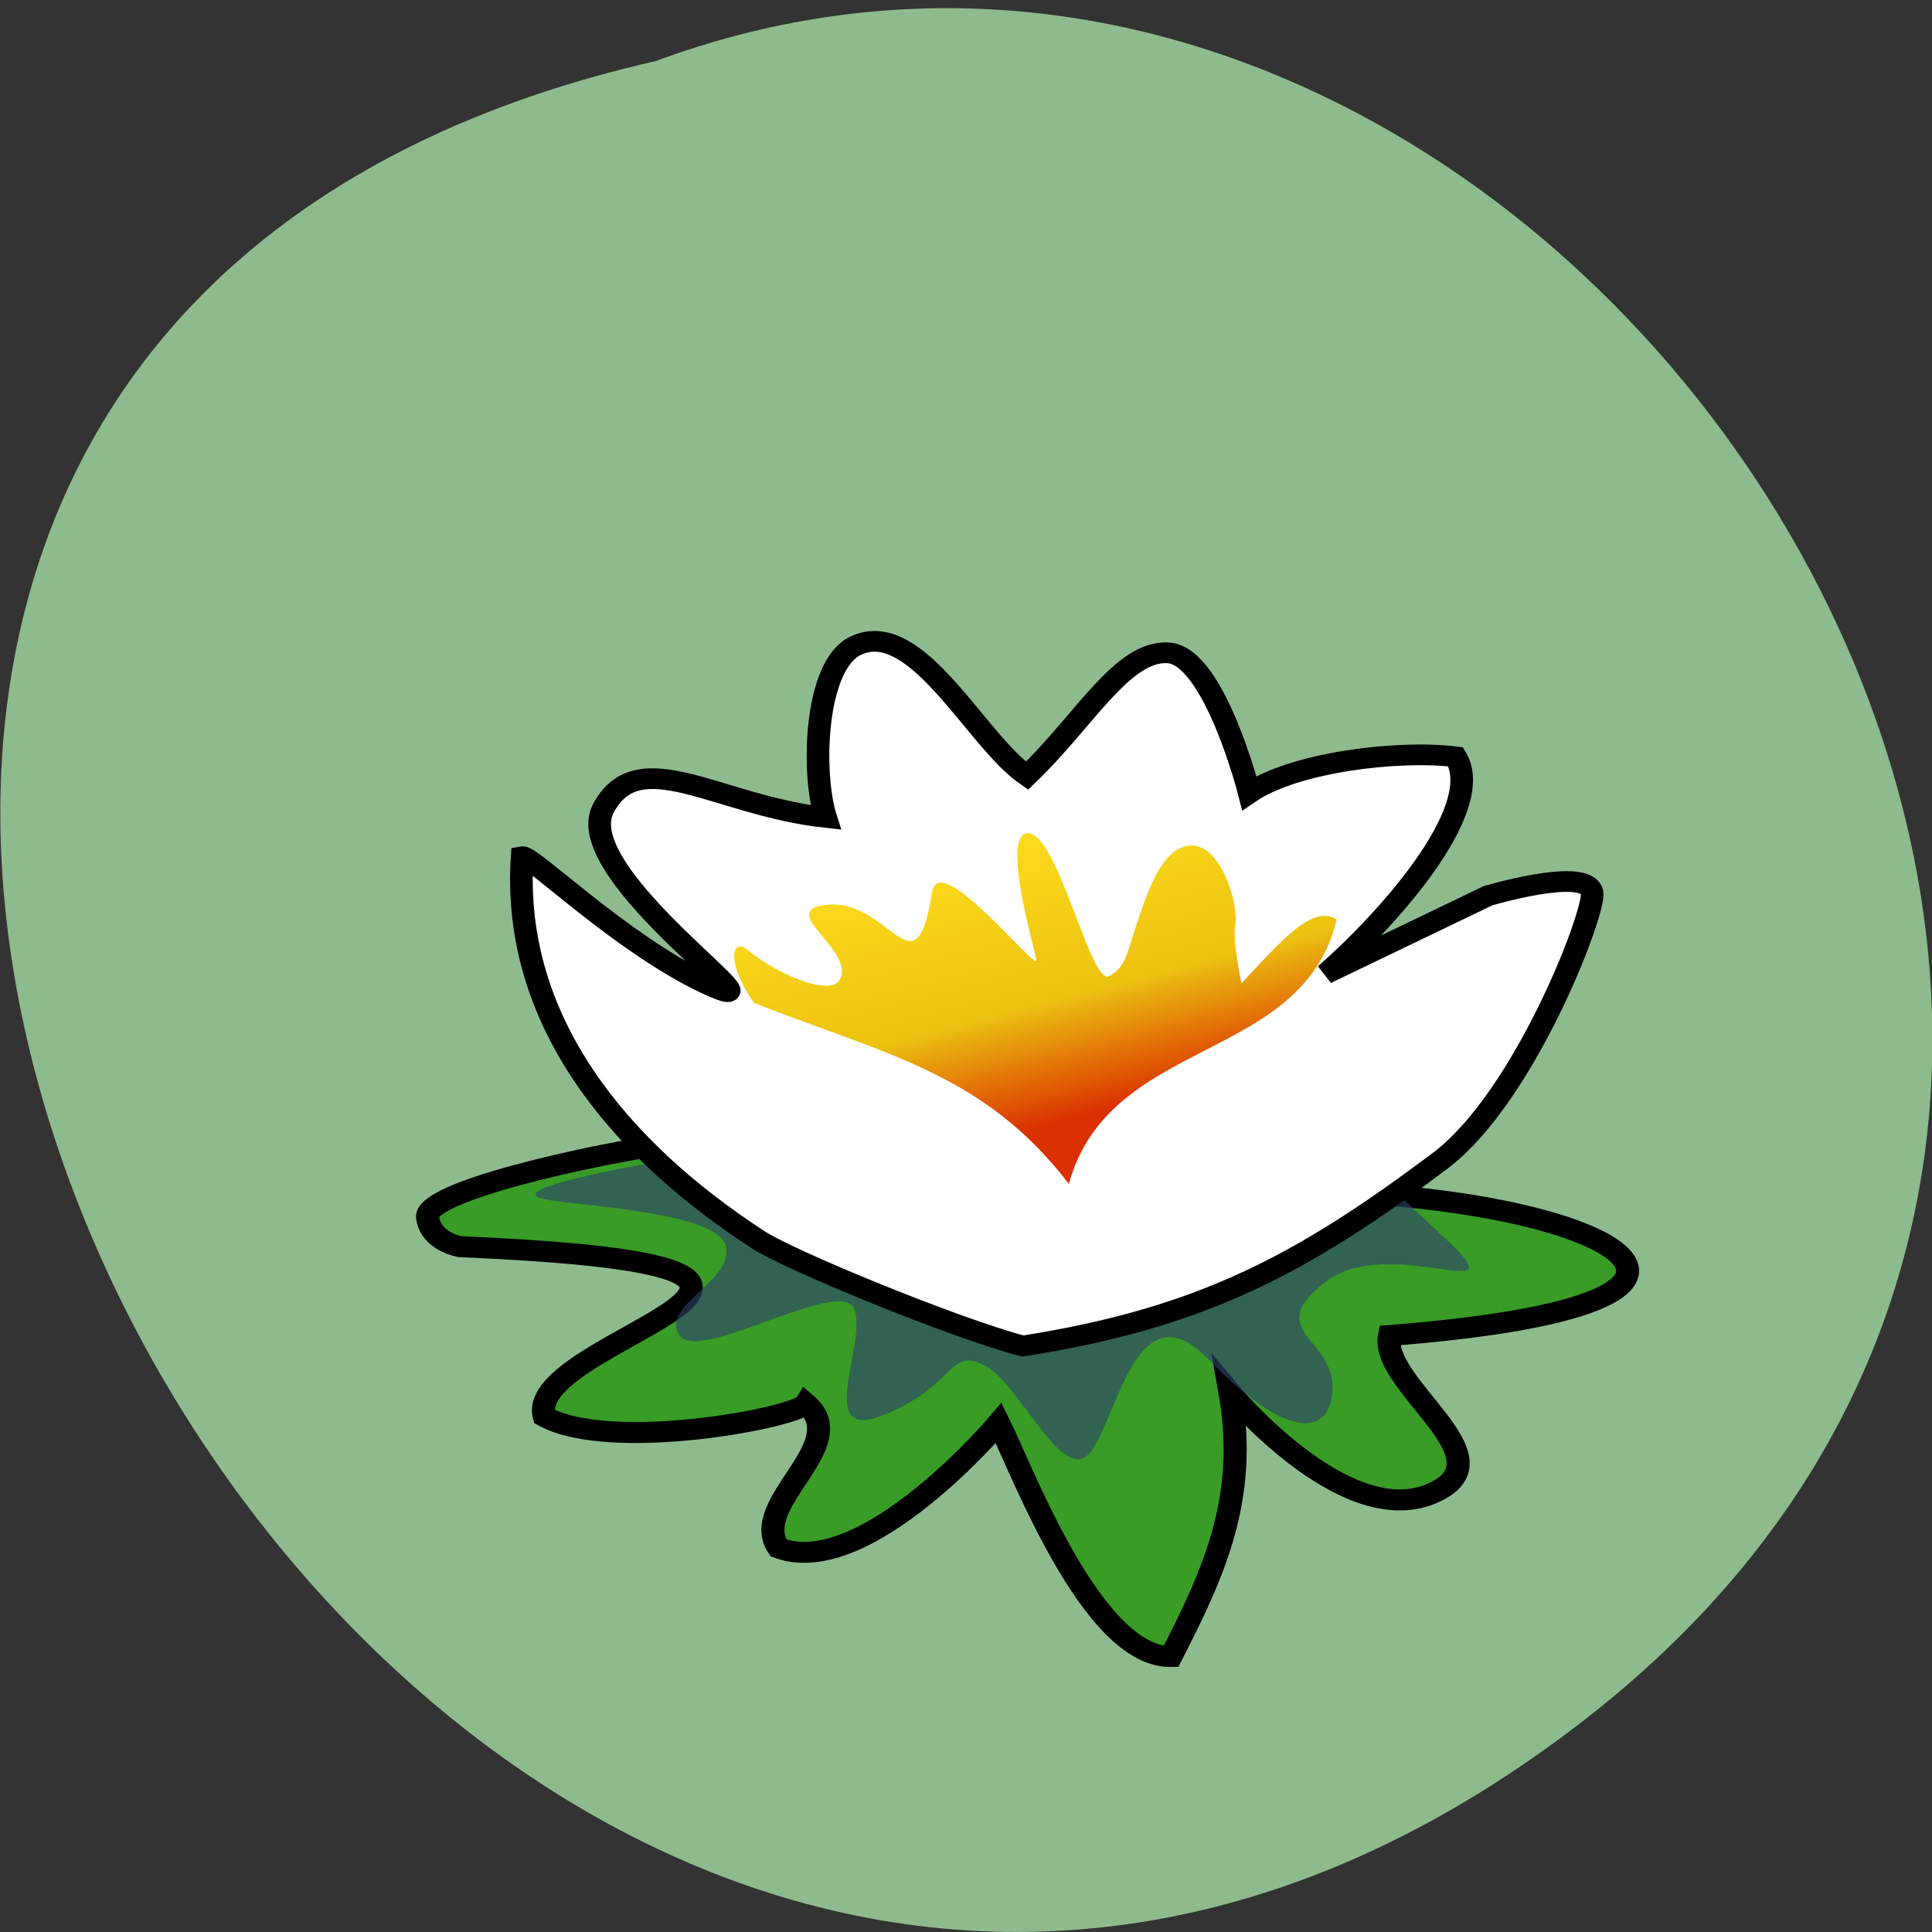 <svg xmlns="http://www.w3.org/2000/svg" viewBox="0 0 22 22"><rect x="0" y="0" width="22" height="22" fill="#333333" stroke="none"/><defs><linearGradient id="0" gradientUnits="userSpaceOnUse" x1="295.32" y1="393.38" x2="320.97" y2="491.84" gradientTransform="matrix(0.035 0 0 0.035 0.499 -4.346)"><stop stop-color="#ffdf20"/><stop offset="0.618" stop-color="#ecc110"/><stop offset="1" stop-color="#db3000"/></linearGradient></defs><path d="m 18.02 19.602 c -13.195 10.195 -26.895 -15.191 -10.555 -18.906 c 10.285 -3.805 20.336 11.352 10.555 18.906" fill="#8ebb8e"/><path d="m 239.03 492.75 c 0 0 9.08 -2.549 -22.923 2.549 c -31.999 4.971 -85.989 18.482 -85.06 27.787 c 1.047 9.177 11.05 10.834 11.05 10.834 c 159.99 7.52 20.828 33.27 28.04 62.33 c 22.341 13.511 84.71 0.382 87.62 -4.716 c 16.06 15.168 -19.316 36.582 -9.192 53.02 c 29.21 11.982 73.77 -45.887 73.77 -45.887 c 7.796 17.207 31.3 86.16 57.714 85.78 c 13.963 -29.954 26.06 -57.868 19.781 -96.87 c 0 0 37.817 49.838 66.79 37.35 c 28.857 -12.619 -16.872 -40.02 -13.381 -58.38 c 125.32 -10.834 83.66 -42.573 6.4 -50.858 c -77.26 -8.158 -63.3 -76.48 -220.62 -22.943" transform="matrix(0.034 0 0 0.031 0.413 -2.355)" fill="#389c26" fill-rule="evenodd" stroke="#000" stroke-width="7.709"/><path d="m 8.266 13.09 c -1.688 0.285 -2.469 0.48 -2.063 0.566 c 0.406 0.082 1.969 0.141 2.063 0.535 c 0.094 0.395 -0.75 0.676 -0.531 1.012 c 0.219 0.34 1.875 -0.703 2 -0.281 c 0.125 0.422 -0.469 1.523 0.344 1.184 c 0.813 -0.336 0.719 -0.762 1.125 -0.563 c 0.406 0.195 0.906 1.41 1.219 0.984 c 0.313 -0.422 0.531 -1.887 1.344 -1.043 c 0.813 0.848 1.375 0.934 1.406 0.34 c 0.031 -0.59 -0.82 -0.672 -0.063 -1.238 c 0.723 -0.535 2.191 0.313 1.379 -0.453 l -0.719 -0.676" fill="#2f4269" fill-opacity="0.639"/><path d="m 191.48 97.83 c -13.585 6.985 -14.358 45.709 -9.829 61.15 c -35.12 -4.167 -60.855 -26.837 -72.34 -3.186 c -11.486 23.774 64.72 78.43 33.35 62.25 c -27.501 -14.215 -56.768 -45.709 -59.75 -45.1 c -3.534 58.33 31.476 103.92 76.21 135.9 c 9.498 7.23 65.38 32.23 86.7 38.23 c 58.42 -10.05 91.12 -29.17 136.51 -66.54 c 26.727 -22.916 48.706 -85.17 48.706 -94.11 c 0 -9.07 -24.19 -2.573 -33.796 0.368 l -52.903 27.818 c 18.334 -17.401 52.792 -58.21 42.3 -77.2 c -18.775 -2.573 -52.57 1.961 -67.15 12.867 c 0 0 -11.376 -48.896 -26.396 -49.876 c -14.91 -0.98 -27.28 24.26 -45.945 43.749 c -16.677 -12.622 -35.894 -56.49 -55.664 -46.32" transform="matrix(0.035 0 0 0.032 3.044 4.221)" fill="#fff" stroke="#000" stroke-width="7.364"/><path d="m 11.703 9.488 c -0.301 0.012 0.059 1.246 0.098 1.438 c 0.043 0.191 -1.109 -1.277 -1.188 -0.766 c -0.195 1.254 -0.504 -0.035 -1.293 0.16 c -0.395 0.098 0.441 0.539 0.234 0.848 c -0.109 0.164 -0.676 -0.051 -1.047 -0.355 c -0.168 -0.137 -0.25 0.141 0.082 0.609 c 1.492 0.586 2.617 0.797 3.582 2.059 c 0.469 -1.688 2.652 -1.363 3.051 -3.01 c -0.273 -0.172 -0.609 0.215 -1.086 0.727 c -0.043 -0.215 -0.094 -0.512 -0.07 -0.66 c 0.043 -0.25 -0.164 -0.91 -0.492 -0.91 c -0.328 0 -0.496 0.496 -0.617 0.855 c -0.125 0.355 -0.125 0.523 -0.328 0.633 c -0.207 0.109 -0.578 -1.598 -0.91 -1.625 c -0.004 -0.004 -0.008 -0.004 -0.016 -0.004" fill="url(#0)" fill-rule="evenodd"/></svg>